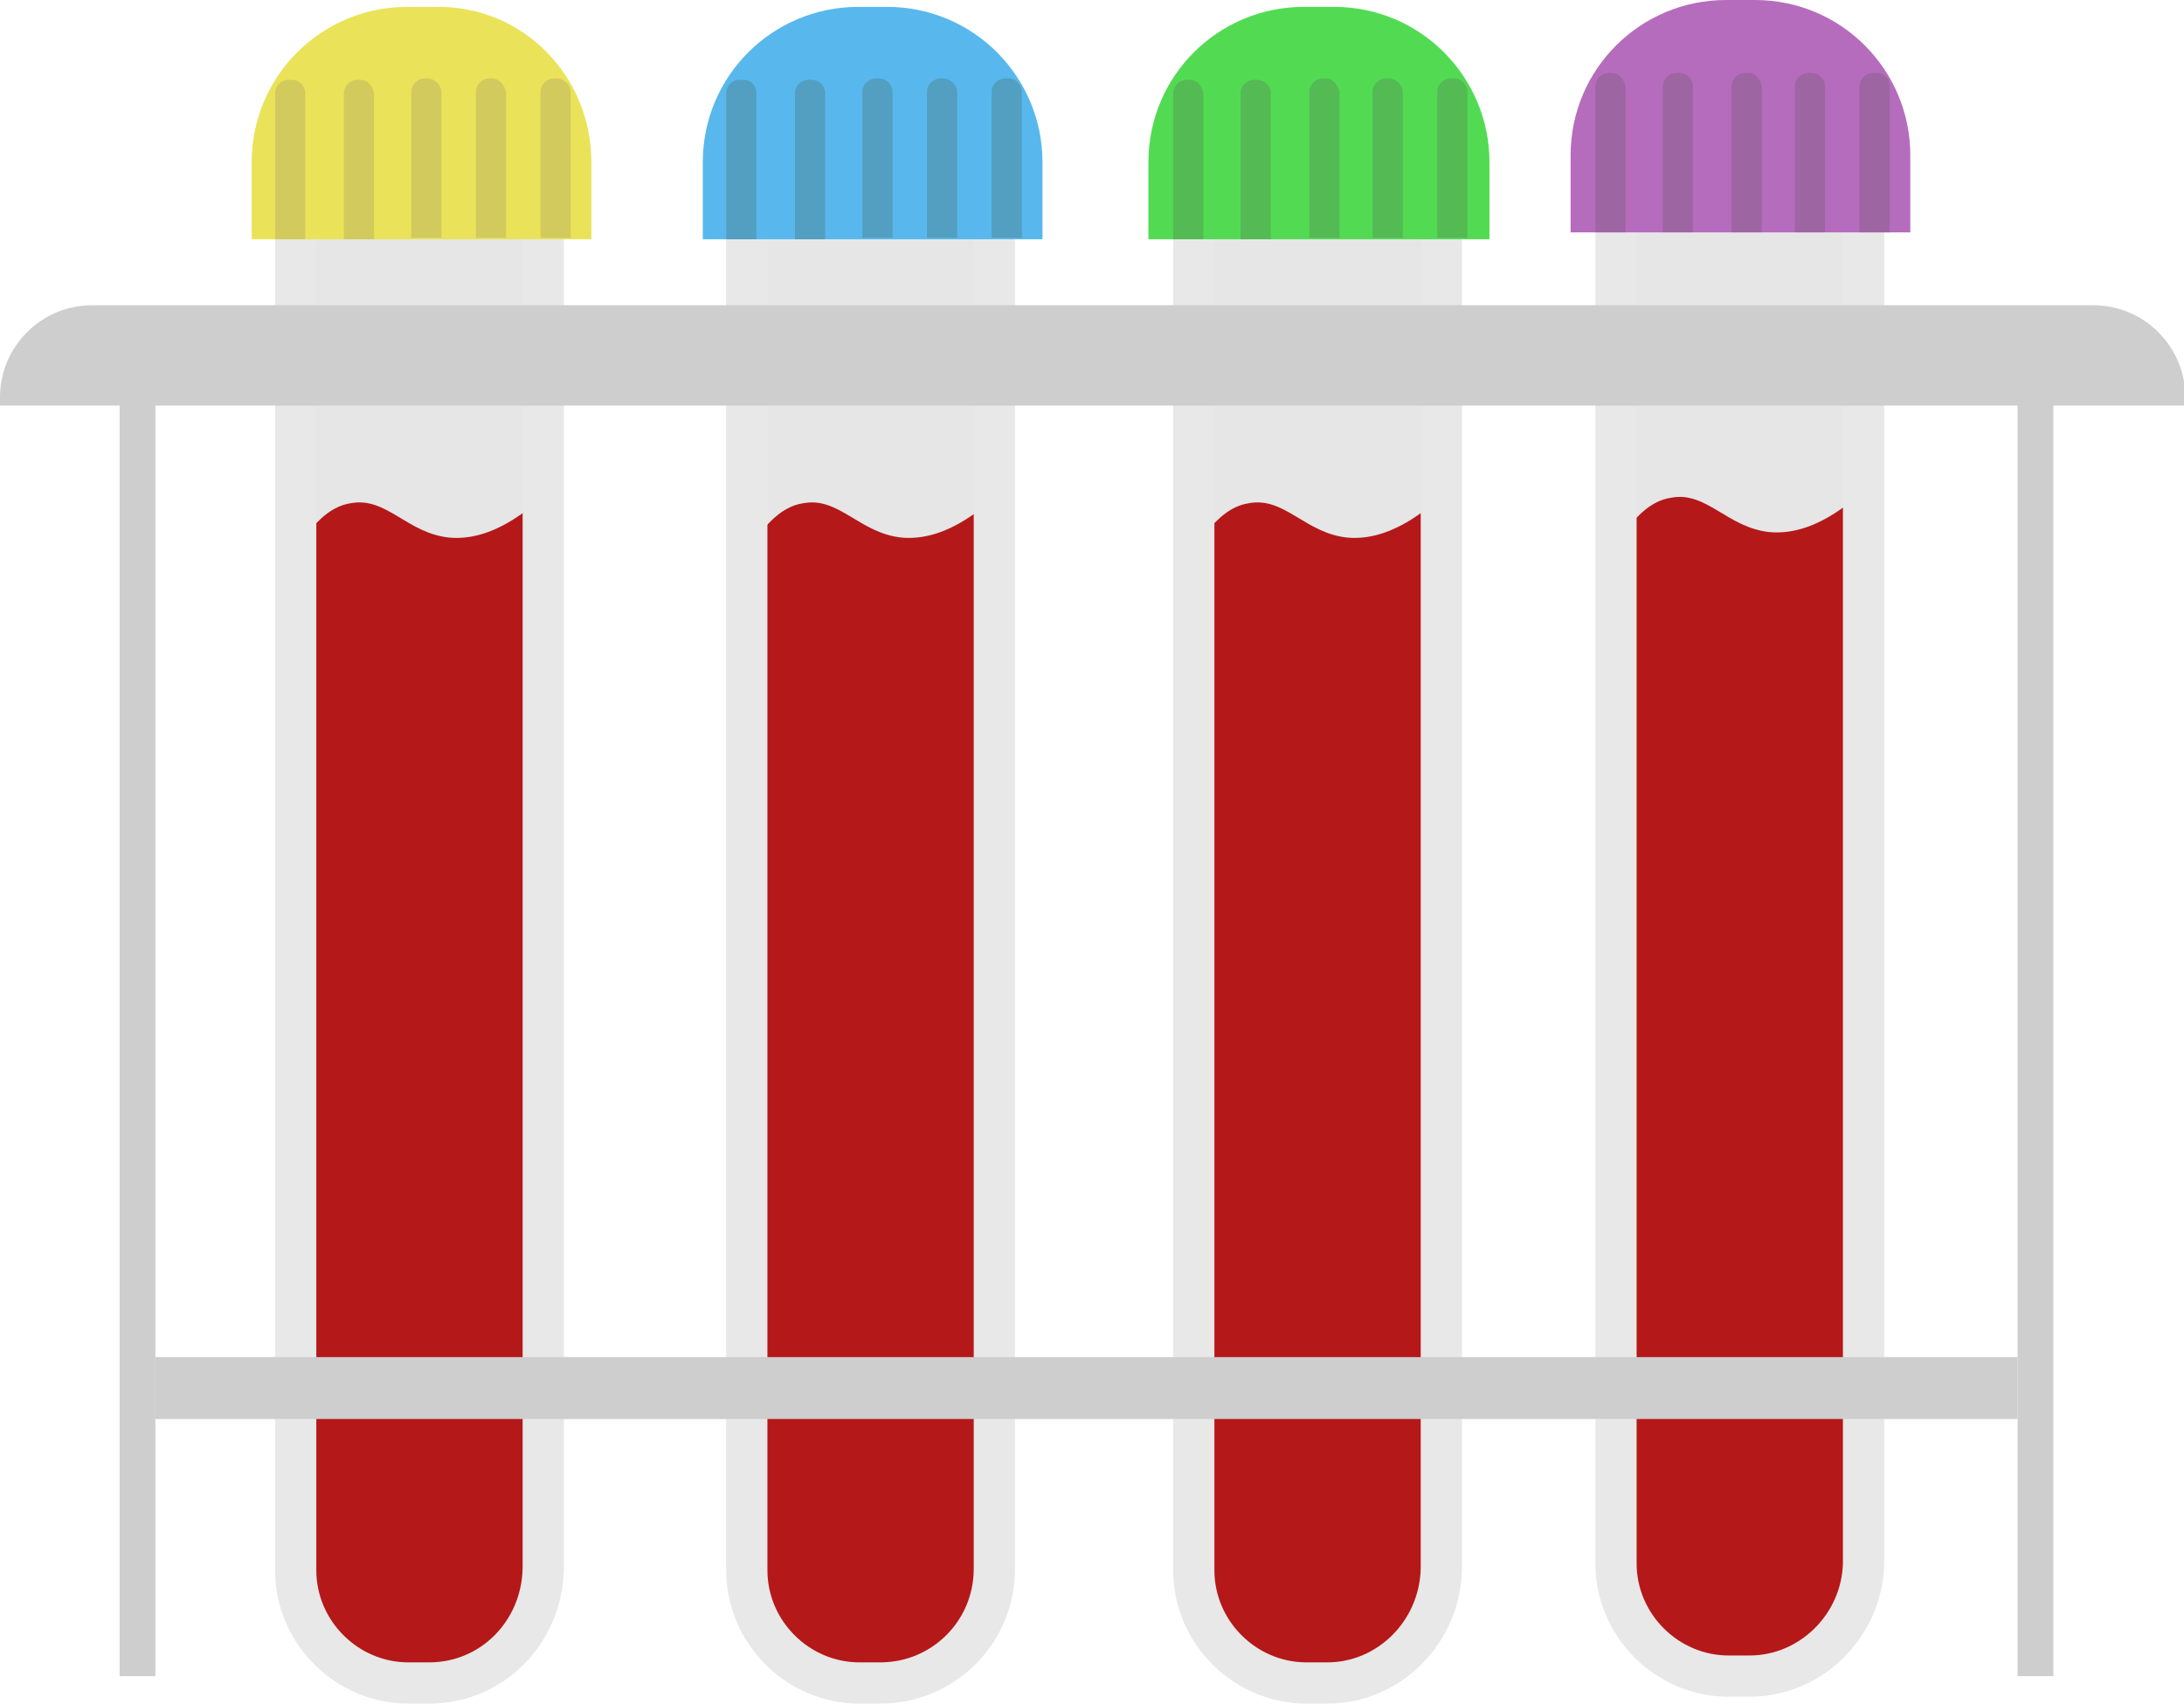 <?xml version="1.0" encoding="utf-8"?>
<!-- Generator: Adobe Illustrator 22.0.0, SVG Export Plug-In . SVG Version: 6.00 Build 0)  -->
<svg version="1.1" id="Layer_1" xmlns="http://www.w3.org/2000/svg" xmlns:xlink="http://www.w3.org/1999/xlink" x="0px" y="0px"
	 viewBox="0 0 158.8 123.9" style="enable-background:new 0 0 158.8 123.9;" xml:space="preserve">
<style type="text/css">
	.st0{opacity:0.5;fill:#CECECE;}
	.st1{fill:#B51818;}
	.st2{fill:none;stroke:#E8E8E8;stroke-width:3;stroke-miterlimit:10;}
	.st3{fill:#B66CBC;}
	.st4{fill:#9D66A3;}
	.st5{fill:#52DB52;}
	.st6{fill:#54BA54;}
	.st7{fill:#58B8ED;}
	.st8{fill:#529FC1;}
	.st9{fill:#EAE359;}
	.st10{fill:#D3CA5E;}
	.st11{fill:#CECECE;}
</style>
<g>
	<g>
		<rect x="117.4" y="11.8" class="st0" width="18" height="29"/>
		<path class="st1" d="M118.5,38.2c0.6-0.7,1.6-1.8,3-2c2.6-0.5,4.1,2.2,7.2,2.5c1.2,0.1,3.1-0.1,5.6-2c0.1,26,0.2,52.1,0.3,78.1
			c-0.2,0.6-0.9,3.3-3.6,5.1c-0.5,0.3-3,1.9-6.1,1.3c-3.3-0.6-6-3.6-6.8-7.5C118.3,88.5,118.4,63.3,118.5,38.2z"/>
		<path class="st2" d="M127.2,121.9h-1.5c-4.5,0-8.2-3.7-8.2-8.2V13.9h18v99.8C135.4,118.2,131.7,121.9,127.2,121.9z"/>
		<path class="st3" d="M139,16.9h-24.8v-5.6c0-6.3,5.1-11.3,11.3-11.3l2.1,0c6.3,0,11.3,5.1,11.3,11.3V16.9z"/>
		<path class="st4" d="M117.2,5.3H117c-0.5,0-1,0.4-1,1v10.6h2.2V6.3C118.1,5.8,117.7,5.3,117.2,5.3z"/>
		<path class="st4" d="M122.1,5.3h-0.2c-0.5,0-1,0.4-1,1v10.6h2.2V6.3C123.1,5.8,122.7,5.3,122.1,5.3z"/>
		<path class="st4" d="M127.1,5.3h-0.2c-0.5,0-1,0.4-1,1v10.6h2.2V6.3C128,5.7,127.6,5.3,127.1,5.3z"/>
		<path class="st4" d="M131.7,5.3h-0.2c-0.5,0-1,0.4-1,1v10.6h2.2V6.3C132.7,5.7,132.2,5.3,131.7,5.3z"/>
		<path class="st4" d="M136.4,5.3h-0.2c-0.5,0-1,0.4-1,1v10.6h2.2V6.3C137.4,5.7,137,5.3,136.4,5.3z"/>
	</g>
	<g>
		<rect x="86.7" y="12.2" class="st0" width="18" height="29"/>
		<path class="st1" d="M87.8,38.6c0.6-0.7,1.6-1.8,3-2c2.6-0.5,4.1,2.2,7.2,2.5c1.2,0.1,3.1-0.1,5.6-2c0.1,26,0.2,52.1,0.3,78.1
			c-0.2,0.6-0.9,3.3-3.6,5.1c-0.5,0.3-3,1.9-6.1,1.3c-3.3-0.6-6-3.6-6.8-7.5C87.6,88.9,87.7,63.8,87.8,38.6z"/>
		<path class="st2" d="M96.5,122.4H95c-4.5,0-8.2-3.7-8.2-8.2V14.3h18v99.8C104.7,118.7,101,122.4,96.5,122.4z"/>
		<path class="st5" d="M108.3,17.4H83.5v-5.6c0-6.3,5.1-11.3,11.3-11.3H97c6.3,0,11.3,5.1,11.3,11.3V17.4z"/>
		<path class="st6" d="M86.5,5.8h-0.2c-0.5,0-1,0.4-1,1v10.6h2.2V6.8C87.4,6.2,87,5.8,86.5,5.8z"/>
		<path class="st6" d="M91.4,5.8h-0.2c-0.5,0-1,0.4-1,1v10.6h2.2V6.8C92.4,6.2,91.9,5.8,91.4,5.8z"/>
		<path class="st6" d="M96.4,5.7h-0.2c-0.5,0-1,0.4-1,1v10.6h2.2V6.7C97.3,6.2,96.9,5.7,96.4,5.7z"/>
		<path class="st6" d="M101,5.7h-0.2c-0.5,0-1,0.4-1,1v10.6h2.2V6.7C102,6.2,101.5,5.7,101,5.7z"/>
		<path class="st6" d="M105.7,5.7h-0.2c-0.5,0-1,0.4-1,1v10.6h2.2V6.7C106.7,6.2,106.3,5.7,105.7,5.7z"/>
	</g>
	<g>
		<rect x="54.3" y="12.2" class="st0" width="18" height="29"/>
		<path class="st1" d="M55.4,38.6c0.6-0.7,1.6-1.8,3-2c2.6-0.5,4.1,2.2,7.2,2.5c1.2,0.1,3.1-0.1,5.6-2c0.1,26,0.2,52.1,0.3,78.1
			c-0.2,0.6-0.9,3.3-3.6,5.1c-0.5,0.3-3,1.9-6.1,1.3c-3.3-0.6-6-3.6-6.8-7.5C55.1,88.9,55.2,63.8,55.4,38.6z"/>
		<path class="st2" d="M64,122.4h-1.5c-4.5,0-8.2-3.7-8.2-8.2V14.3h18v99.8C72.3,118.7,68.6,122.4,64,122.4z"/>
		<path class="st7" d="M75.8,17.4H51.1v-5.6c0-6.3,5.1-11.3,11.3-11.3h2.1c6.3,0,11.3,5.1,11.3,11.3V17.4z"/>
		<path class="st8" d="M54,5.8h-0.2c-0.5,0-1,0.4-1,1v10.6H55V6.8C55,6.2,54.6,5.8,54,5.8z"/>
		<path class="st8" d="M59,5.8h-0.2c-0.5,0-1,0.4-1,1v10.6H60V6.8C60,6.2,59.5,5.8,59,5.8z"/>
		<path class="st8" d="M63.9,5.7h-0.2c-0.5,0-1,0.4-1,1v10.6h2.2V6.7C64.9,6.2,64.5,5.7,63.9,5.7z"/>
		<path class="st8" d="M68.6,5.7h-0.2c-0.5,0-1,0.4-1,1v10.6h2.2V6.7C69.6,6.2,69.1,5.7,68.6,5.7z"/>
		<path class="st8" d="M73.3,5.7h-0.2c-0.5,0-1,0.4-1,1v10.6h2.2V6.7C74.3,6.2,73.9,5.7,73.3,5.7z"/>
	</g>
	<g>
		<rect x="21.5" y="12.2" class="st0" width="18" height="29"/>
		<path class="st1" d="M22.5,38.6c0.6-0.7,1.6-1.8,3-2c2.6-0.5,4.1,2.2,7.2,2.5c1.2,0.1,3.1-0.1,5.6-2c0.1,26,0.2,52.1,0.3,78.1
			c-0.2,0.6-0.9,3.3-3.6,5.1c-0.5,0.3-3,1.9-6.1,1.3c-3.3-0.6-6-3.6-6.8-7.5C22.3,88.9,22.4,63.8,22.5,38.6z"/>
		<path class="st2" d="M31.2,122.4h-1.5c-4.5,0-8.2-3.7-8.2-8.2V14.3h18v99.8C39.4,118.7,35.8,122.4,31.2,122.4z"/>
		<path class="st9" d="M43,17.4H18.3v-5.6c0-6.3,5.1-11.3,11.3-11.3h2.1C38,0.4,43,5.5,43,11.8V17.4z"/>
		<path class="st10" d="M21.2,5.8H21c-0.5,0-1,0.4-1,1v10.6h2.2V6.8C22.2,6.2,21.7,5.8,21.2,5.8z"/>
		<path class="st10" d="M26.2,5.8H26c-0.5,0-1,0.4-1,1l0,10.6h2.2V6.8C27.1,6.2,26.7,5.8,26.2,5.8z"/>
		<path class="st10" d="M31.1,5.7h-0.2c-0.5,0-1,0.4-1,1v10.6h2.2V6.7C32.1,6.2,31.6,5.7,31.1,5.7z"/>
		<path class="st10" d="M35.8,5.7h-0.2c-0.5,0-1,0.4-1,1v10.6h2.2V6.7C36.7,6.2,36.3,5.7,35.8,5.7z"/>
		<path class="st10" d="M40.5,5.7h-0.2c-0.5,0-1,0.4-1,1v10.6h2.2V6.7C41.5,6.2,41,5.7,40.5,5.7z"/>
	</g>
	<g>
		<path class="st11" d="M158.8,29.5H0l0-0.6c0-3.7,3-6.7,6.7-6.7h145.5c3.7,0,6.7,3,6.7,6.7V29.5z"/>
		<rect x="8.7" y="26.6" class="st11" width="2.6" height="95.3"/>
		<rect x="146.7" y="26.6" class="st11" width="2.6" height="95.3"/>
		<rect x="11.3" y="98.7" class="st11" width="135.4" height="4.5"/>
	</g>
</g>
</svg>
